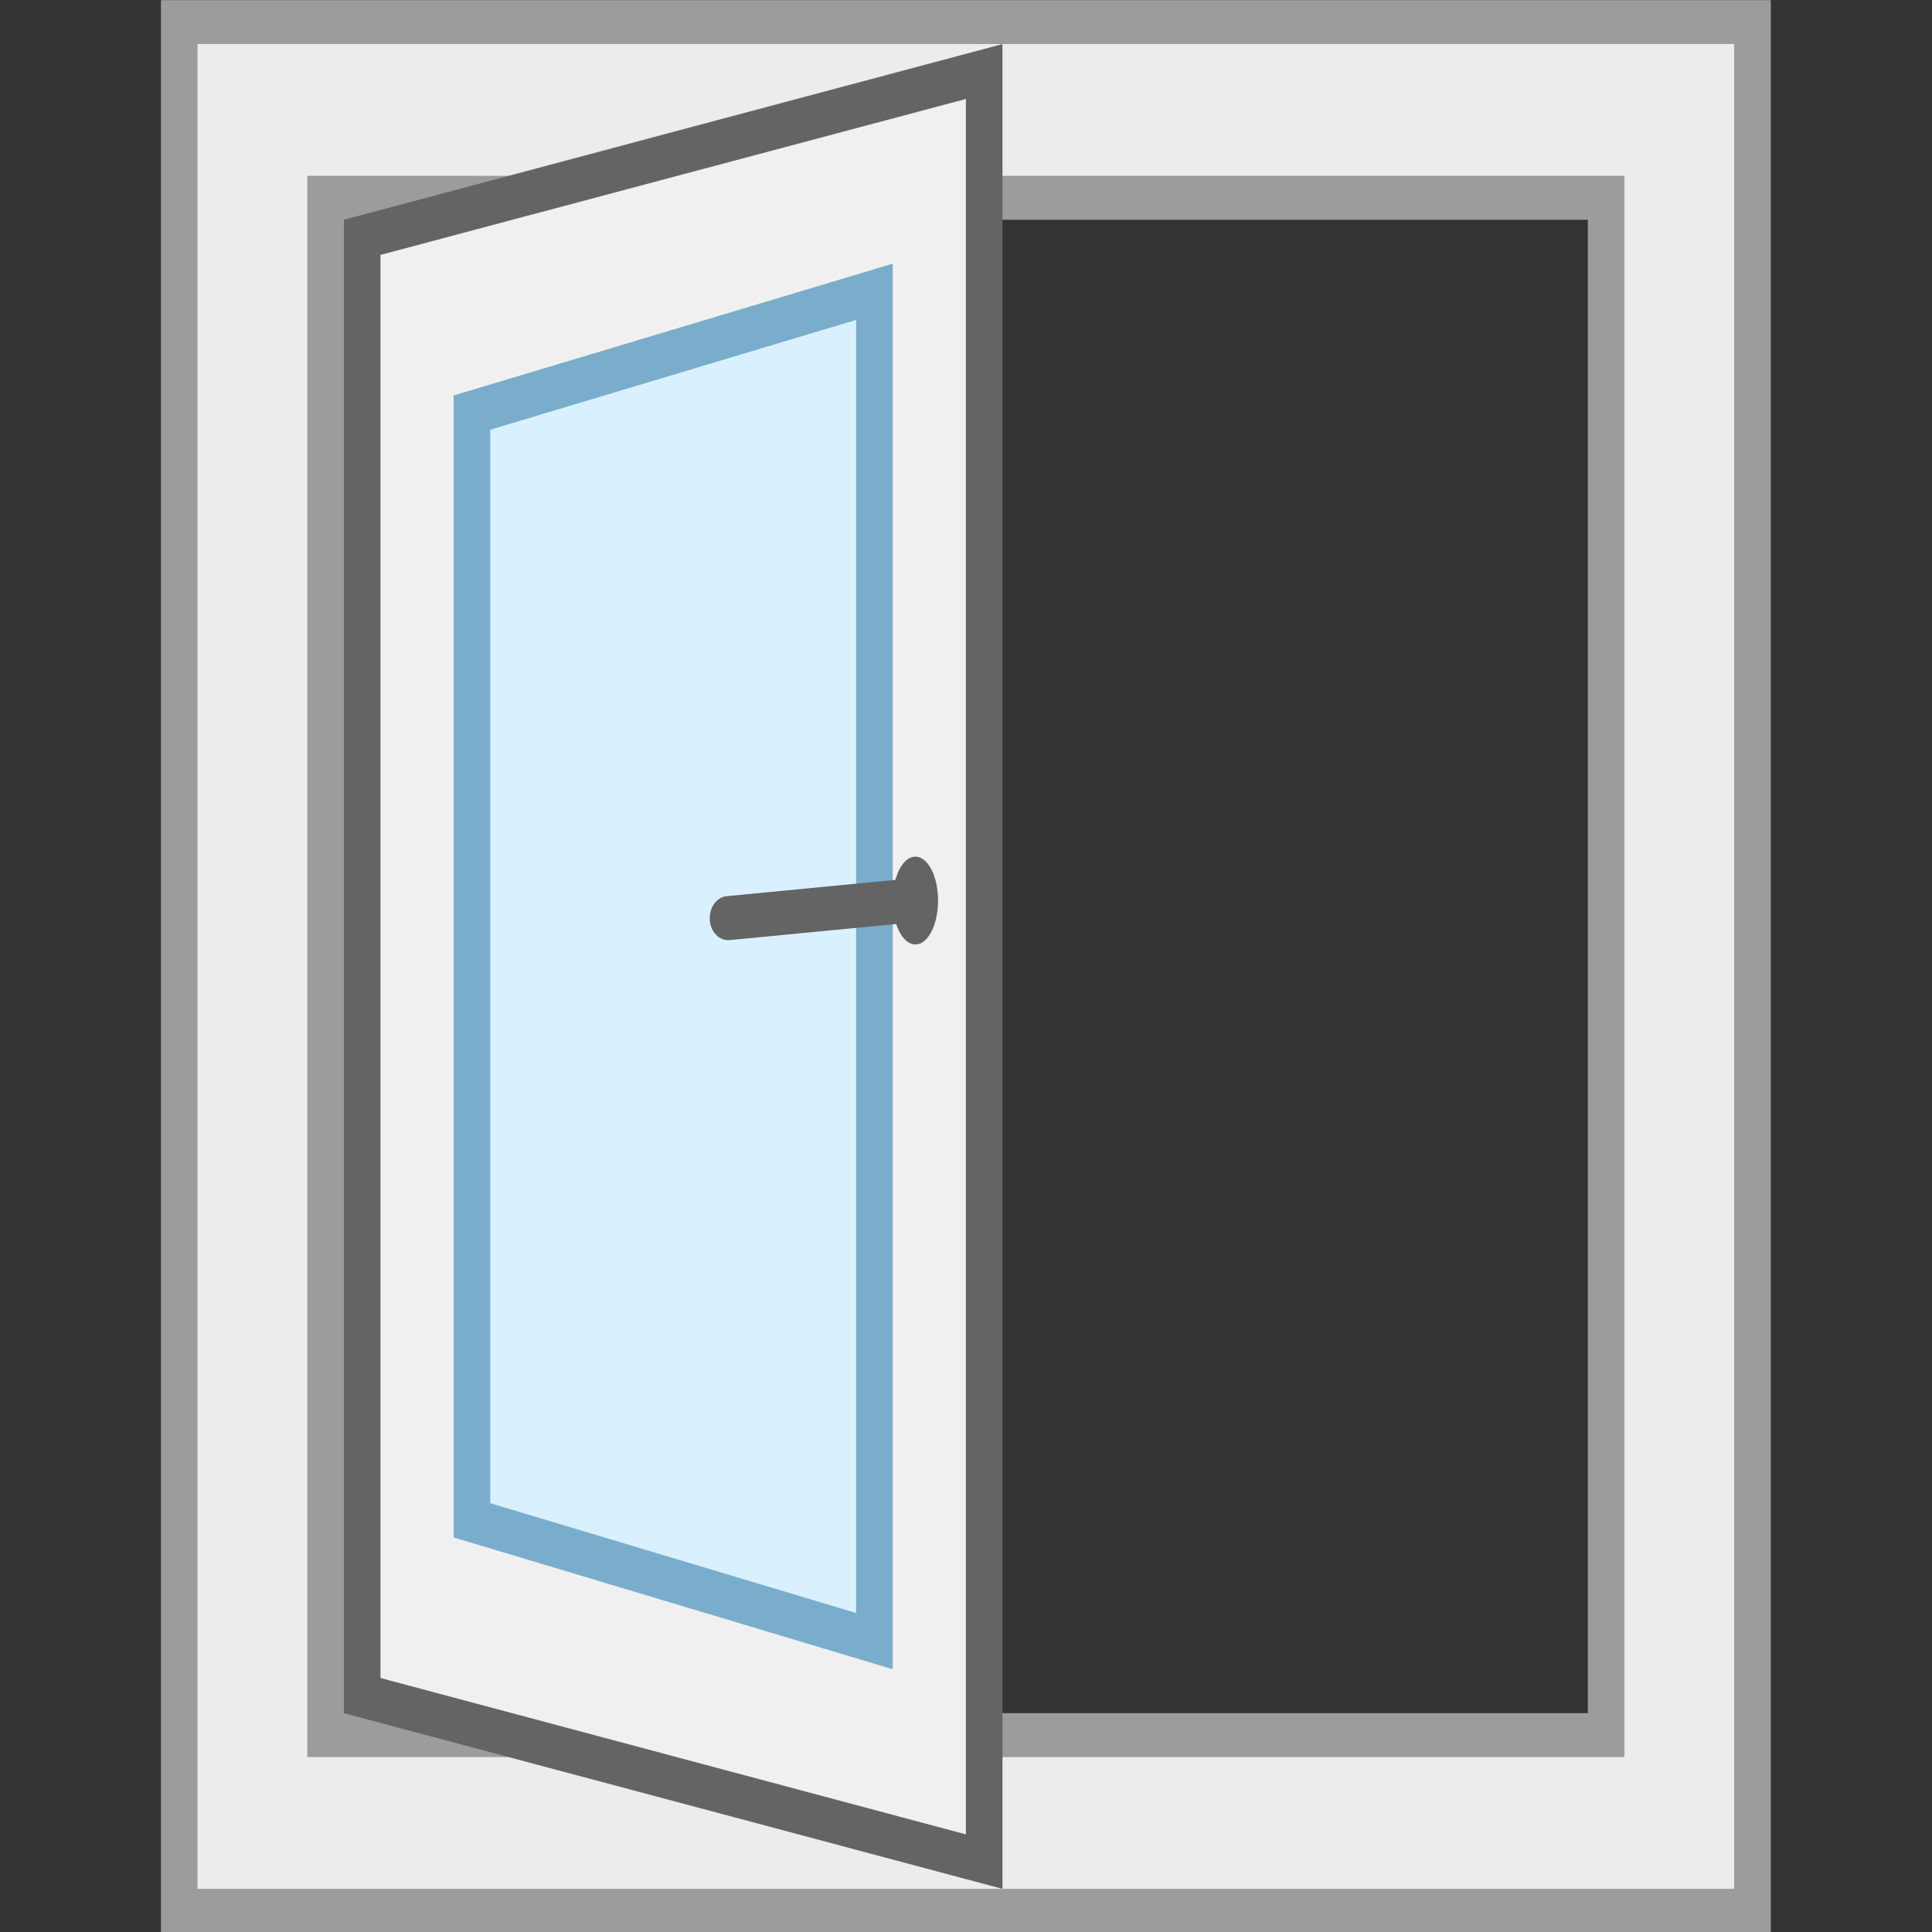 <?xml version="1.0" encoding="UTF-8" standalone="no"?>
<svg
   xmlns:dc="http://purl.org/dc/elements/1.1/"
   xmlns:cc="http://creativecommons.org/ns#"
   xmlns:rdf="http://www.w3.org/1999/02/22-rdf-syntax-ns#"
   xmlns:svg="http://www.w3.org/2000/svg"
   xmlns="http://www.w3.org/2000/svg"
   xmlns:sodipodi="http://sodipodi.sourceforge.net/DTD/sodipodi-0.dtd"
   xmlns:inkscape="http://www.inkscape.org/namespaces/inkscape"
   viewBox="0 0 64 64"
   style="enable-background:new 0 0 64 64"
   version="1.1"
   id="svg20"
   sodipodi:docname="selfwindow-open.svg"
   inkscape:version="0.92.2 5c3e80d, 2017-08-06">
  <rect x="0" y="0" width="64" height="64" fill="#333333" stroke="none"/>
  <defs
     id="defs24" />
  <sodipodi:namedview
     pagecolor="#ffffff"
     bordercolor="#666666"
     borderopacity="1"
     objecttolerance="10"
     gridtolerance="10"
     guidetolerance="10"
     inkscape:pageopacity="0"
     inkscape:pageshadow="2"
     inkscape:window-width="1920"
     inkscape:window-height="1013"
     id="namedview22"
     showgrid="false"
     inkscape:zoom="3.6875"
     inkscape:cx="-23.59322"
     inkscape:cy="32"
     inkscape:window-x="0"
     inkscape:window-y="0"
     inkscape:window-maximized="1"
     inkscape:current-layer="svg20" />
  <g
     id="g842"
     transform="matrix(1.212,0,0,1.455,-6.788,-14.545)">
    <path
       id="path2"
       style="fill:#ececed"
       d="m 10.5,53.5 v -43 h 43 v 43 h -43 m 4,-4 h 35 v -35 h -35 v 35"
       inkscape:connector-curvature="0" />
    <path
       id="path4"
       style="fill:#9b9c9e"
       d="M 53,11 V 53 H 11 V 11 H 53 M 14,50 h 1 34 1 V 49 15 14 H 49 15 14 v 1 34 1 M 54,10 H 10 V 54 H 54 Z M 15,49 V 15 H 49 V 49 H 15"
       inkscape:connector-curvature="0" />
    <path
       id="path6"
       style="fill:#f0f0f0"
       d="M 15.5,48.6 V 15.4 l 17,-3.78 v 40.76 z"
       inkscape:connector-curvature="0" />
    <path
       id="path8"
       style="fill:#646464"
       d="M 32,12.25 V 51.76 L 16,48.2 V 15.8 L 32,12.25 M 33,11 15,15 v 34 l 18,4 z"
       inkscape:connector-curvature="0" />
    <path
       id="path10"
       style="fill:#d9f1ff"
       d="M 18.5,44.61 V 19.39 l 11,-2.75 v 30.72 z"
       inkscape:connector-curvature="0" />
    <path
       id="path12"
       style="fill:#7aadcc"
       d="M 29,17.28 V 46.72 L 19,44.22 V 19.78 l 10,-2.5 M 30,16 18,19 v 26 l 12,3 z"
       inkscape:connector-curvature="0" />
    <g
       id="g18"
       style="fill:#646464">
      <path
         id="path14"
         d="M 25.46,30.4 30.44,30 c 0.27,-0.02 0.52,0.18 0.54,0.46 C 31,30.73 30.8,30.98 30.52,31 l -4.98,0.4 C 25.27,31.42 25.02,31.22 25,30.94 24.98,30.66 25.19,30.42 25.46,30.4"
         inkscape:connector-curvature="0" />
      <ellipse
         id="ellipse16"
         ry="1"
         rx="0.62"
         cy="30.5"
         cx="30.62" />
    </g>
  </g>
</svg>
